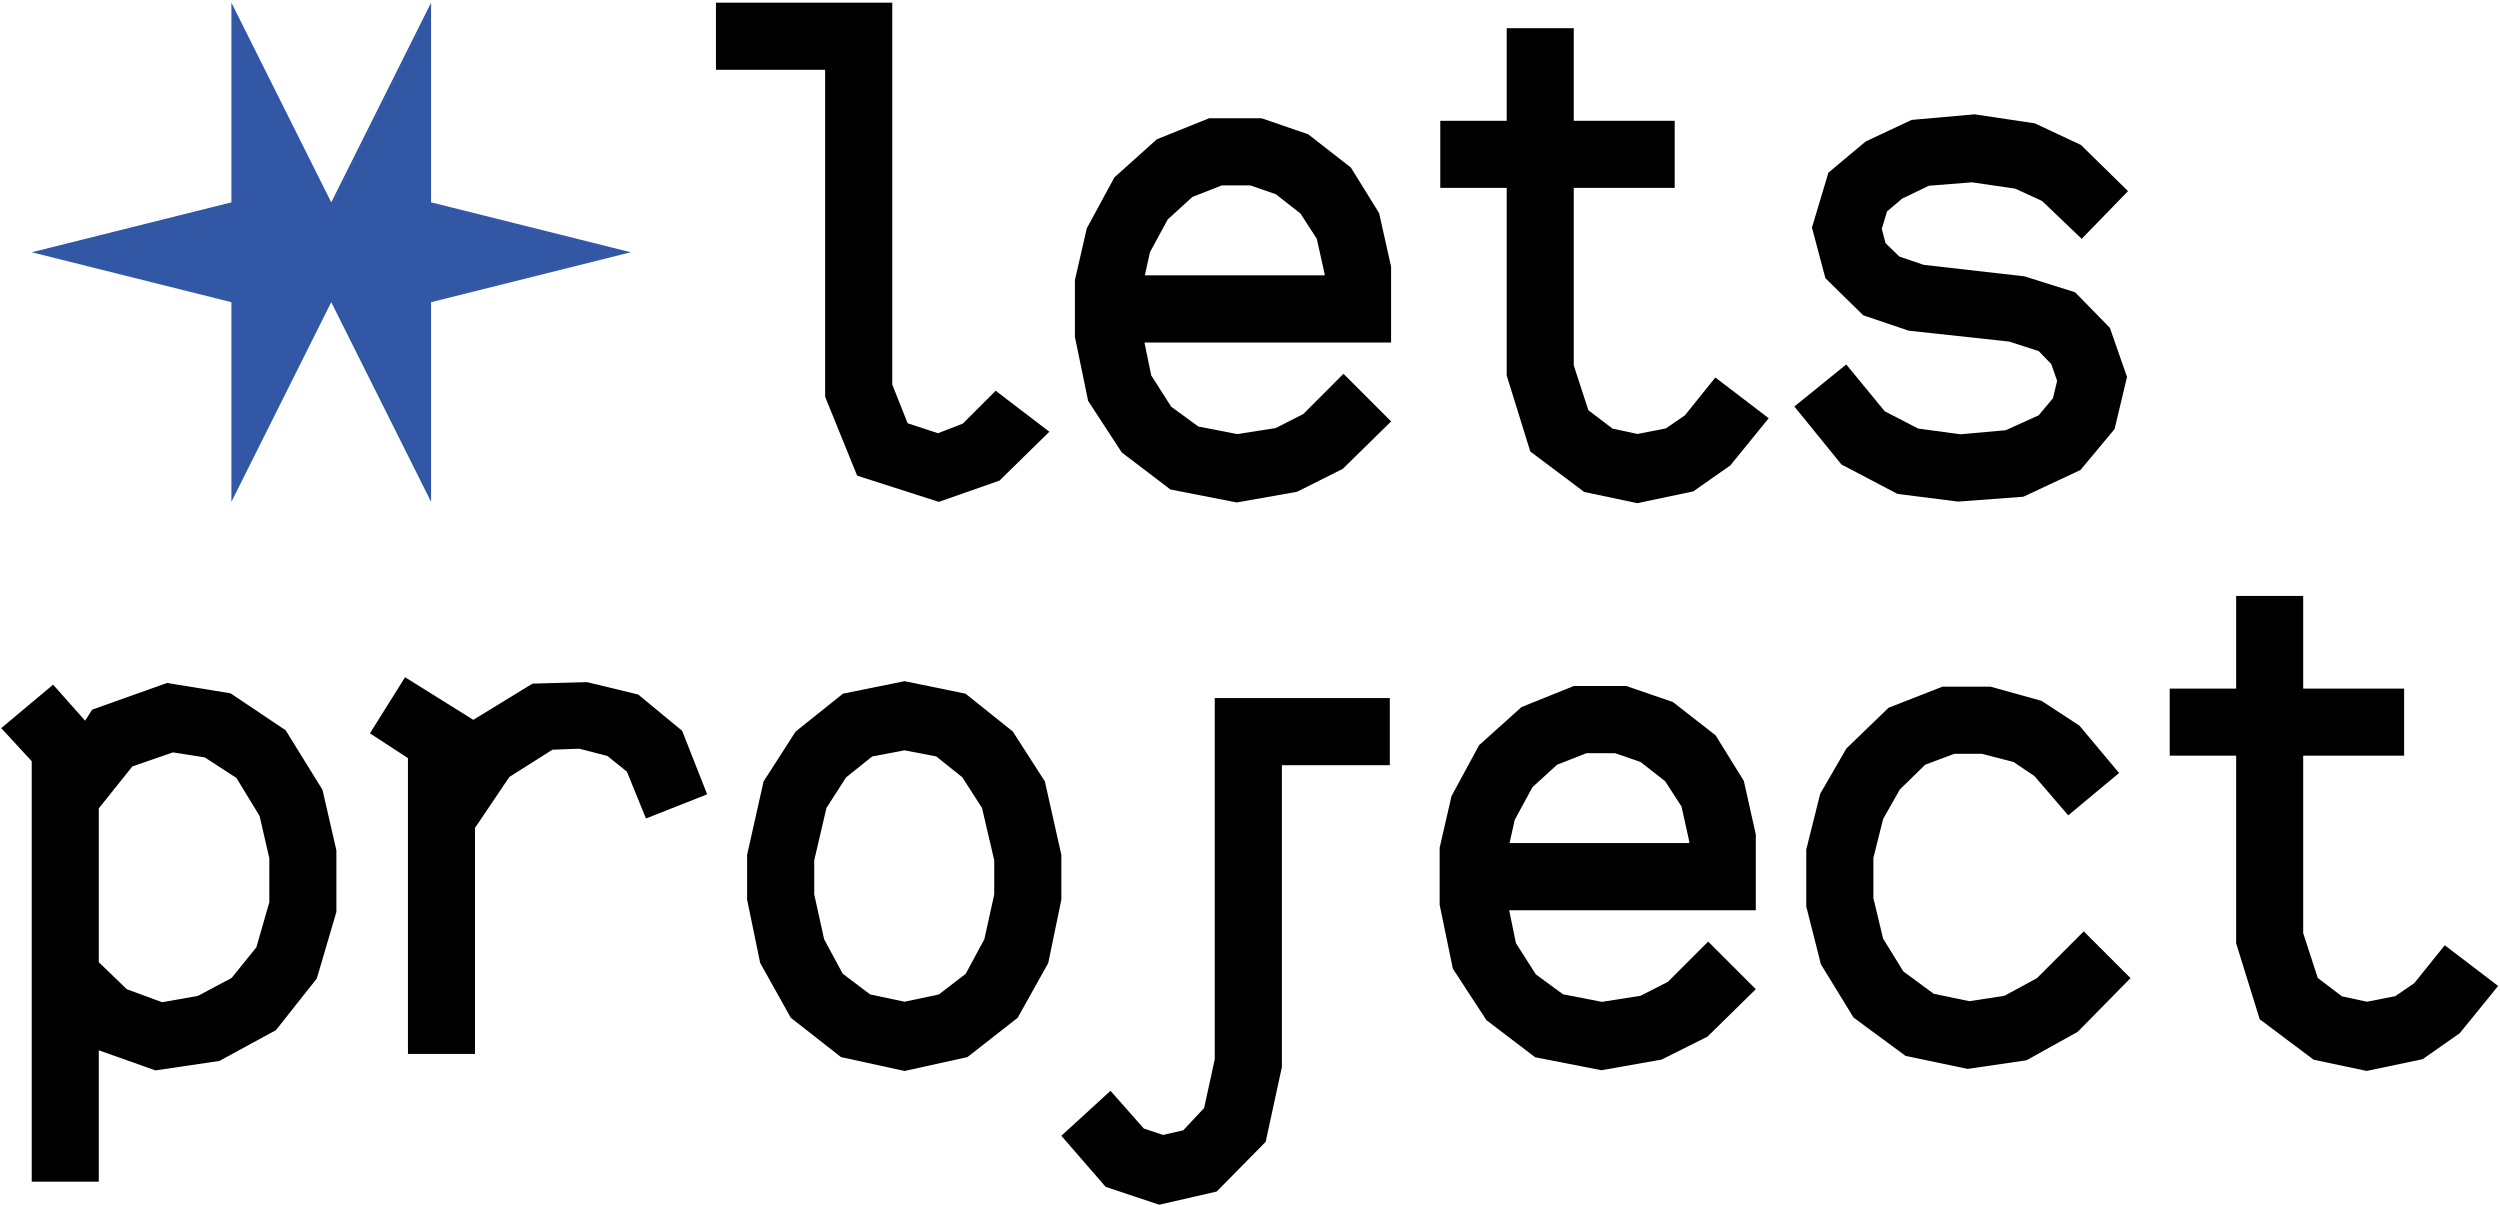 <?xml version="1.0" encoding="UTF-8" standalone="no"?><!DOCTYPE svg PUBLIC "-//W3C//DTD SVG 1.1//EN" "http://www.w3.org/Graphics/SVG/1.1/DTD/svg11.dtd"><svg width="100%" height="100%" viewBox="0 0 801 386" version="1.1" xmlns="http://www.w3.org/2000/svg" xmlns:xlink="http://www.w3.org/1999/xlink" xml:space="preserve" xmlns:serif="http://www.serif.com/" style="fill-rule:evenodd;clip-rule:evenodd;stroke-linejoin:round;stroke-miterlimit:2;"><rect id="letsproject_Logo_colorful" x="0.397" y="0.853" width="800" height="385.1" style="fill:none;"/><clipPath id="_clip1"><rect x="0.397" y="0.853" width="800" height="385.1"/></clipPath><g clip-path="url(#_clip1)"><g id="Warstwa-1" serif:id="Warstwa 1"></g><g><g><path d="M300.786,160.796l-26.156,-8.391l-10.253,-25.278l-0,-104.766l-34.986,-0l0,-21.508l56.494,-0l-0,122.378l4.92,12.38l9.734,3.199l7.951,-3.092l10.52,-10.521l17.202,13.13l-15.979,15.662l-19.447,6.807Z"/><path d="M366.689,109.749l2.16,10.527l6.399,10.027l8.699,6.359l12.442,2.42l12.387,-1.947l8.782,-4.479l12.89,-12.893l15.26,15.264l-15.506,15.212l-14.677,7.34l-19.299,3.407l-21.225,-4.154l-15.592,-11.872l-10.772,-16.505l-4.232,-20.477l-0,-18.266l3.804,-16.556l8.84,-16.314l13.588,-12.205l16.737,-6.743l16.84,0l14.941,5.137l13.665,10.655l9.049,14.612l3.834,17.136l0,24.315l-79.014,-0Zm0.12,-21.536l57.591,-0l-0,-0.469l-2.498,-11.235l-5.24,-8.111l-7.871,-6.158l-8.175,-2.835l-9.161,0l-9.422,3.7l-7.886,7.198l-5.687,10.481l-1.651,7.429Z"/><path d="M554.391,149.129l-11.88,8.316l-17.928,3.774l-17.002,-3.592l-17.273,-12.962l-7.56,-24.346l0,-60.121l-21.284,0l0,-21.485c0,-0 21.284,-0 21.284,-0l0,-29.674l21.485,-0c0,-0 0,29.674 0,29.674l32.335,-0l0,21.485l-32.335,0l0,56.876l4.674,14.366l7.742,5.885l7.991,1.723l9.098,-1.787l6.072,-4.155l9.784,-12.155l17.093,13.045l-12.296,15.133Z"/><path d="M627.386,160.709l-19.431,-2.457l-17.956,-9.439l-15.083,-18.565l16.624,-13.479l12.333,15.014l10.717,5.532l13.491,1.823l14.526,-1.287l10.565,-4.772l4.599,-5.489l1.33,-5.585l-1.875,-5.357l-4.024,-4.163l-9.496,-3.053l-32.167,-3.483l-14.555,-4.93l-12.123,-11.877l-4.315,-16.242l5.275,-17.583l11.951,-10.001l14.716,-6.898l20.135,-1.79l19.332,2.889l14.767,6.922l15.093,14.792l-14.841,15.29l-12.692,-12.128l-8.578,-3.947l-13.862,-2.033l-13.807,1.09l-8.568,4.114l-4.864,4.127l-1.683,5.567l1.211,4.601l4.435,4.297l7.778,2.648l32.257,3.675l16.255,5.109l11.143,11.391l5.495,15.737l-3.989,16.706l-10.916,13.1l-18.314,8.578l-20.889,1.556Z"/><path d="M27.281,230.917l2.233,-3.545l23.999,-8.551l20.348,3.313l17.668,11.849l11.803,19.086l4.447,19.39l-0,19.714l-6.273,21.333l-13.102,16.558l-18.135,9.865l-20.482,3.025l-18.138,-6.446l0,42.103l-21.485,-0l-0,-134.719l-9.767,-10.602l16.616,-13.923l10.268,11.55Zm59.013,58.158l-0,-14.064l-3.12,-13.572l-7.415,-12.174l-10.127,-6.579l-10.227,-1.622c0,-0 -12.99,4.494 -12.99,4.494l-10.766,13.449l0,49.28l8.997,8.675l11.287,4.148l11.458,-2.021l10.823,-5.757l7.925,-9.816l4.155,-14.441Z"/><path d="M151.64,230.637l18.977,-11.607l17.482,-0.471l16.39,3.97l14.07,11.624l8.012,20.341l-19.606,7.751l-6.114,-15.007l-6.233,-5.017l-9.006,-2.335l-8.62,0.319l-13.798,8.733l-11.006,16.331l0,72.412l-21.485,-0l-0,-94.773l-12.182,-7.952l11.26,-17.969l21.859,13.65Z"/><path d="M269.466,338.695l-16.094,-12.596l-9.81,-17.568l-4.19,-20.29l0,-14.339l5.278,-23.534l10.284,-15.999l15.151,-12.121l19.739,-3.995l19.525,4l15.145,12.116l10.284,15.999l5.279,23.534l-0,14.339l-4.19,20.29l-9.81,17.568l-16.089,12.591l-20.144,4.451l-20.358,-4.446Zm9.331,-20.079l11.02,2.338l10.992,-2.332l8.598,-6.615l5.977,-11.075l3.165,-14.335l-0,-10.966l-3.915,-16.776l-6.301,-9.803l-8.357,-6.686l-10.168,-1.968l-10.362,1.974l-8.35,6.68l-6.302,9.803l-3.914,16.776l0,10.966l3.165,14.335l5.963,11.051l8.789,6.633Z"/><path d="M371.439,385.993l-17.191,-5.732l-14.191,-16.355l15.749,-14.403l10.67,12.078l6.161,2.054l6.481,-1.486l6.683,-7.14l3.409,-15.616l0,-115.725l56.084,0l0,21.511l-34.576,0l0,96.699l-5.197,23.959l-15.682,15.928l-18.4,4.228Z"/><path d="M483.544,291.66l2.161,10.527l6.398,10.027l8.699,6.359l12.442,2.42l12.388,-1.947l8.781,-4.478l12.89,-12.894l15.26,15.264l-15.506,15.212l-14.677,7.341l-19.299,3.406l-21.224,-4.154l-15.593,-11.872l-10.772,-16.504l-4.232,-20.478l-0,-18.266l3.805,-16.556l8.839,-16.313l13.589,-12.206l16.736,-6.743l16.84,0l14.941,5.138l13.665,10.654l9.049,14.612l3.835,17.136l-0,24.315l-79.015,0Zm0.12,-21.536l57.591,-0l-0,-0.468l-2.498,-11.236l-5.24,-8.111l-7.87,-6.158l-8.176,-2.835l-9.161,0l-9.422,3.7l-7.886,7.198l-5.687,10.482l-1.651,7.428Z"/><path d="M630.425,342.477l-19.855,-4.156l-16.674,-12.275l-10.474,-17.078l-4.693,-18.55l0,-18.225l4.465,-17.863l8.391,-14.514l13.5,-13.043l17.256,-6.763l15.404,0l16.372,4.548l12.125,7.928l12.703,15.183l-16.283,13.569l-10.81,-12.565l-6.702,-4.523l-10.173,-2.632l-8.835,0l-9.311,3.492l-8.144,7.971l-5.339,9.434l-3.111,12.444l0,12.914l3.1,12.945l6.483,10.515l9.724,7.166l11.425,2.387l11.247,-1.73l10.431,-5.658l14.99,-14.991l14.982,14.983l-16.931,17.214l-16.402,9.112l-18.861,2.761Z"/><path d="M788.102,331.04l-11.881,8.316l-17.928,3.774l-17.001,-3.591l-17.274,-12.963l-7.559,-24.345l-0,-60.122l-21.284,0l-0,-21.485c-0,0 21.284,0 21.284,0l-0,-29.674l21.485,-0c-0,-0 -0,29.674 -0,29.674l32.335,0l-0,21.485l-32.335,0l-0,56.876l4.673,14.366l7.743,5.885l7.99,1.723l9.099,-1.787l6.072,-4.155l9.783,-12.155l17.093,13.045l-12.295,15.133Z"/></g><path d="M106.13,96.819l-31.989,63.977l0,-63.977l-63.977,-15.995l63.977,-15.994l0,-63.977l31.989,63.977l31.989,-63.977l-0,63.977l63.977,15.994l-63.977,15.995l-0,63.977l-31.989,-63.977Z" style="fill:#3257a5;"/></g></g></svg>